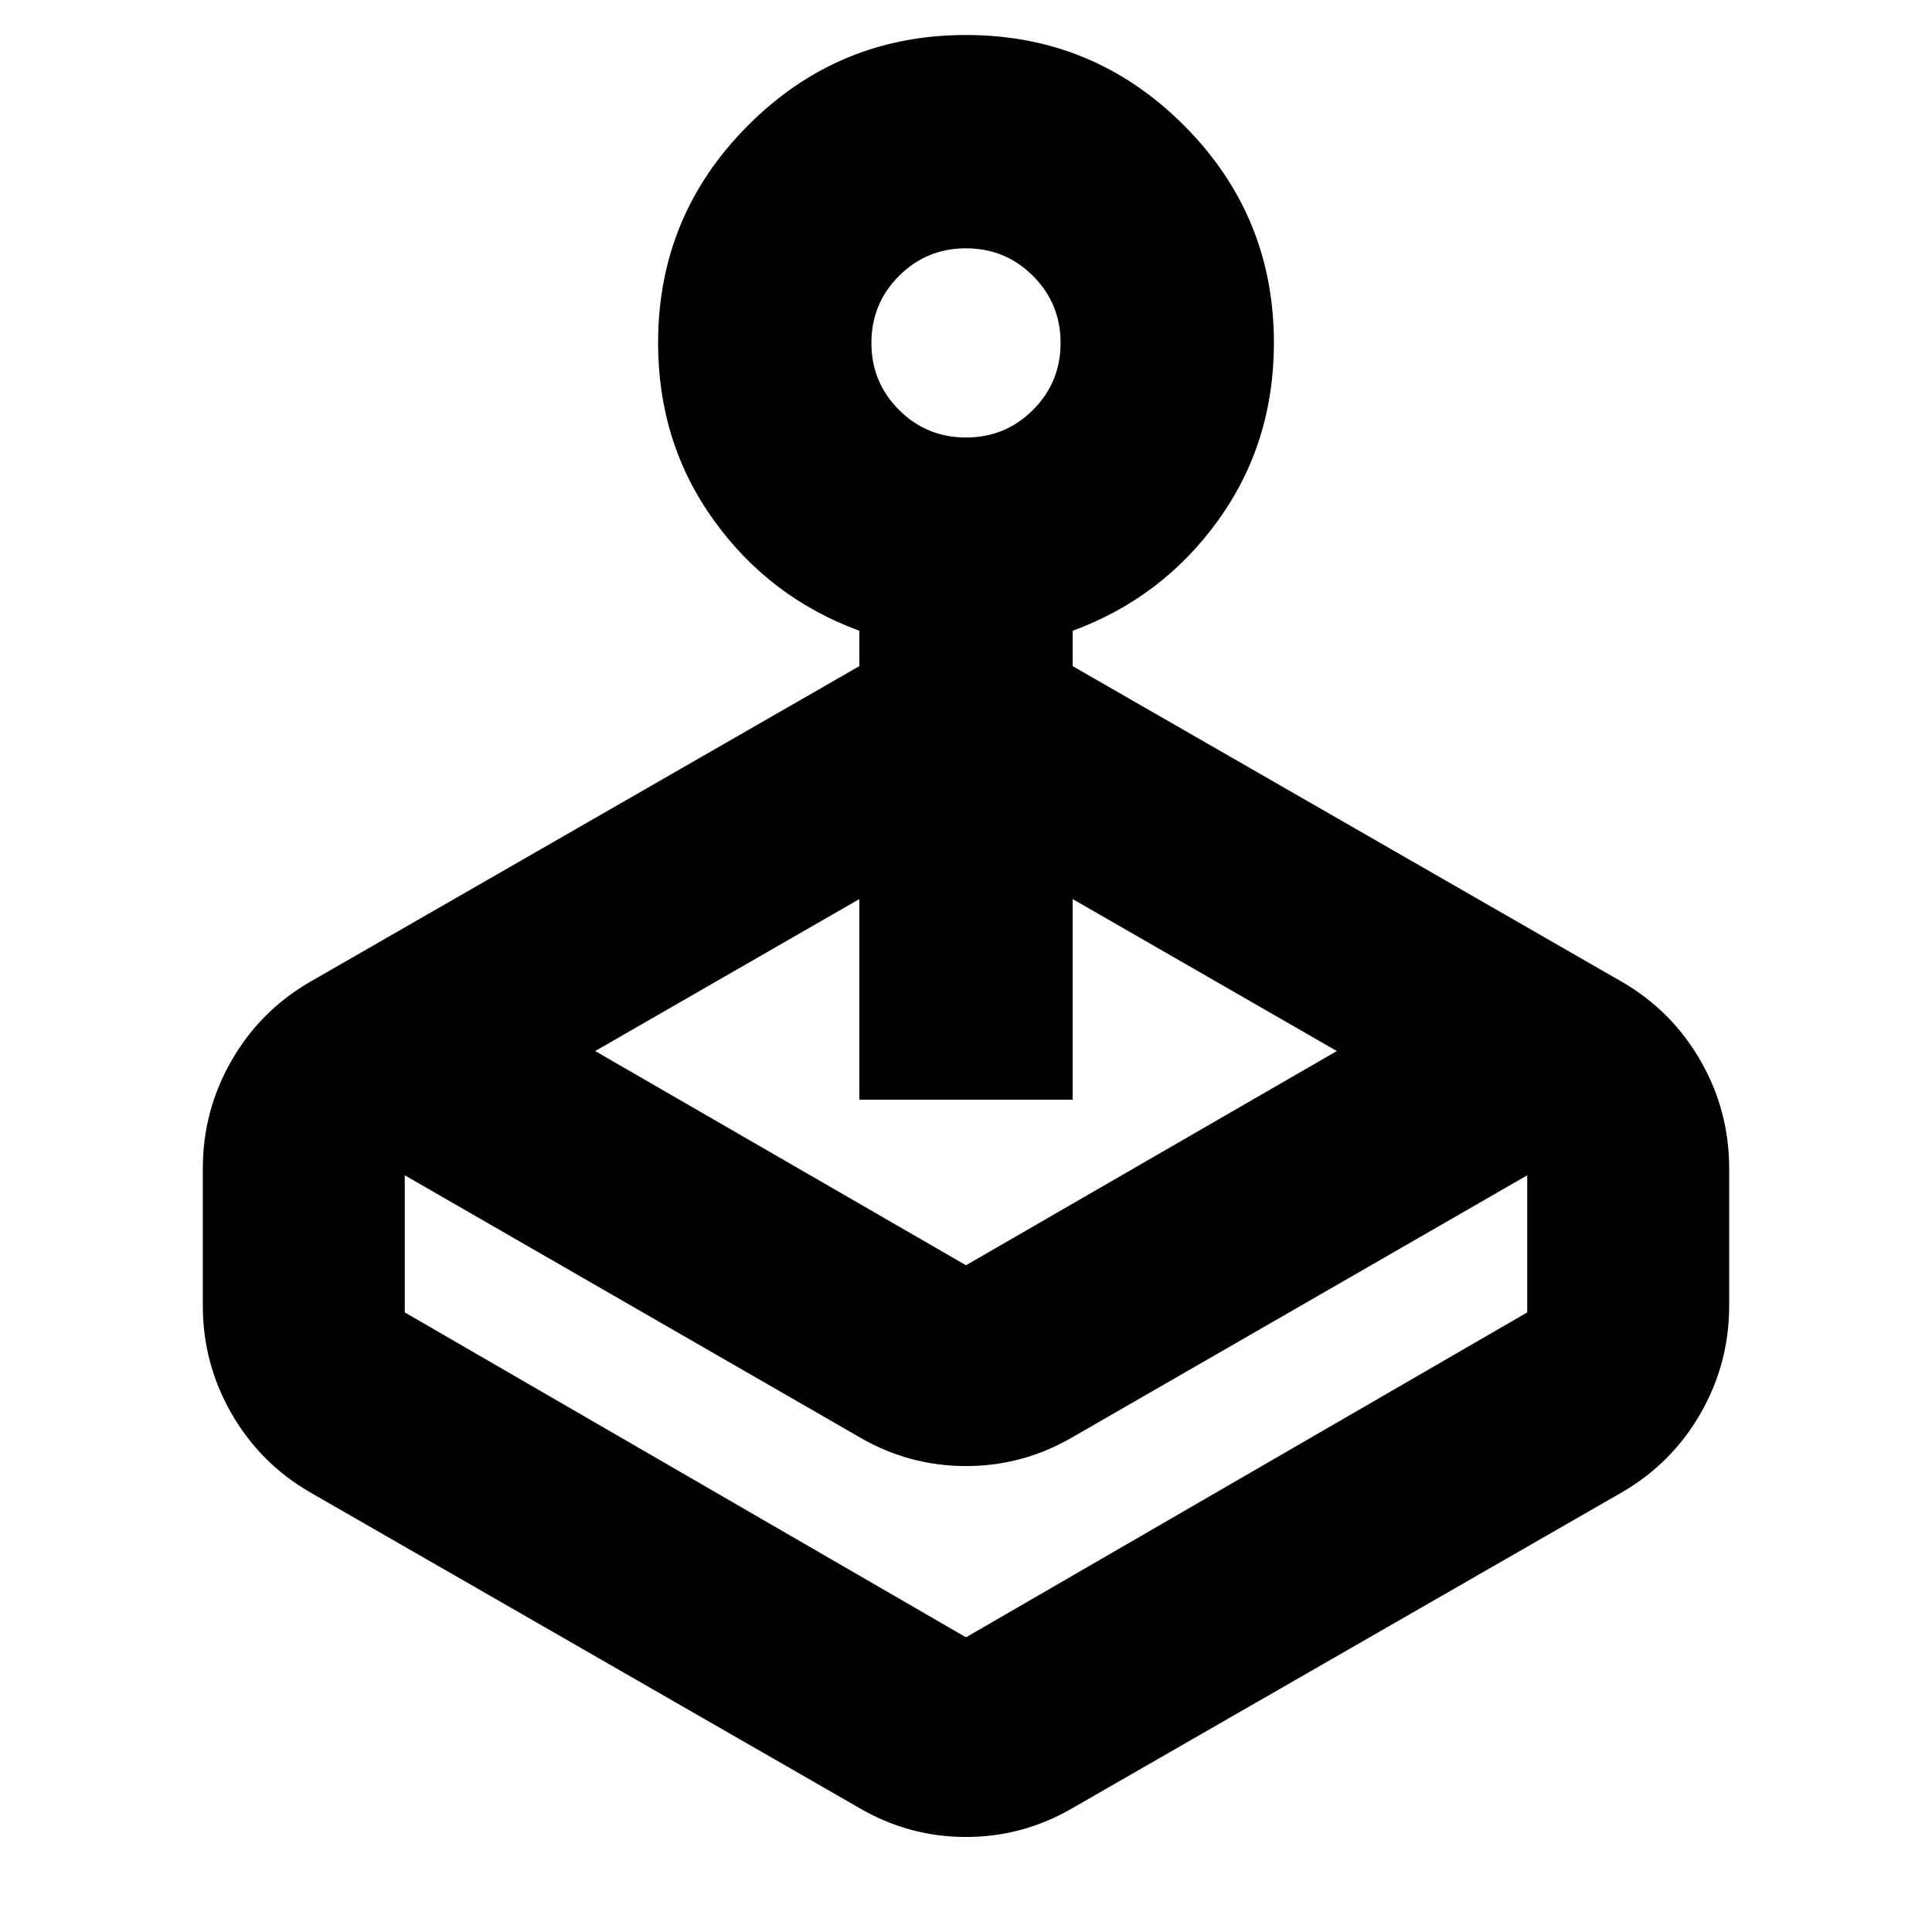 <svg xmlns="http://www.w3.org/2000/svg" height="24" viewBox="0 -960 960 960" width="24"><path d="M295.74-437.74 480-331.3l184.26-106.44L533-513.26v99.69H427v-99.69l-131.26 75.52ZM427-629v-17.57q-44.57-16.39-72.28-54.87Q327-739.91 327-789.61q0-63.39 44.81-108.19 44.8-44.81 108.19-44.81t108.19 44.81Q633-853 633-789.61q0 49.7-27.72 88.17-27.71 38.48-72.28 54.87V-629l273.22 157.04q24.65 14.39 38.82 39.11 14.18 24.72 14.18 53.5v68.09q0 28.78-14.18 53.5-14.17 24.72-38.82 39.11L533-61.61q-24.65 14.39-53 14.39t-53-14.39L153.78-218.65q-24.65-14.39-38.82-39.11-14.18-24.72-14.18-53.5v-68.09q0-28.78 14.18-53.5 14.17-24.72 38.82-39.11L427-629Zm0 383.09L201.13-376v68.13L480-146.43l278.87-161.44V-376L533-245.91q-24.65 14.39-53 14.39t-53-14.39Zm53-496.7q19.58 0 33.29-13.71T527-789.61q0-19.58-13.71-33.29T480-836.61q-19.58 0-33.29 13.71T433-789.61q0 19.58 13.71 33.29T480-742.61Zm0 596.18Z"/></svg>
